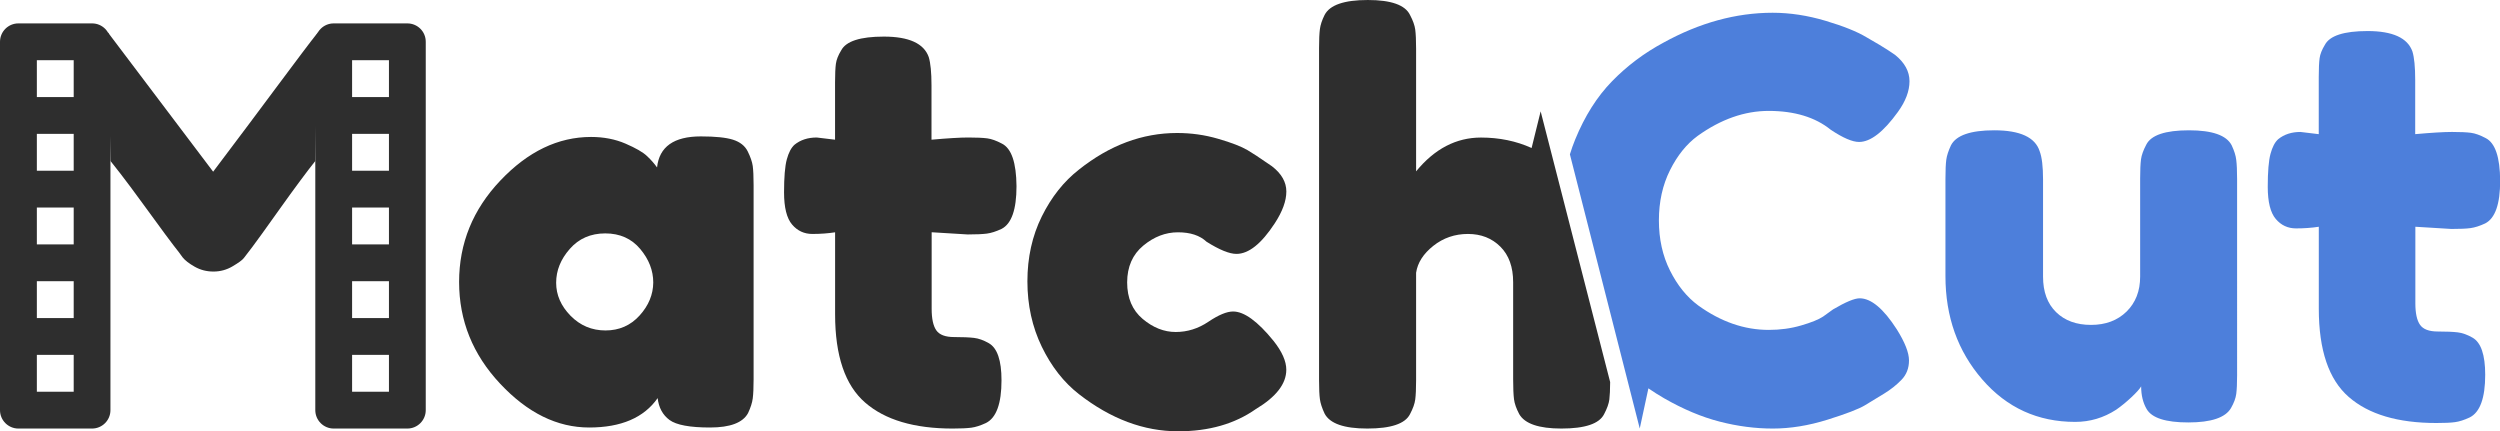 <?xml version="1.0" encoding="utf-8"?>
<!-- Generator: Adobe Illustrator 24.1.1, SVG Export Plug-In . SVG Version: 6.00 Build 0)  -->
<svg version="1.1" id="Layer_1" xmlns="http://www.w3.org/2000/svg" xmlns:xlink="http://www.w3.org/1999/xlink" x="0px" y="0px"
	 viewBox="0 0 500 86.27" style="enable-background:new 0 0 500 86.27;" xml:space="preserve">
<style type="text/css">
	.st0{fill:#2E2E2E;}
	.st1{fill:#4D7FDB;}
</style>
<g>
	<g>
		<path class="st0" d="M21.59,6.49l21.04,27.85C52.98,20.66,60.1,10.87,63.57,6.49L63.06,32.2c-1.52,1.89-4.18,5.47-7.1,9.57
			c-2.92,4.11-4.77,6.67-5.56,7.71c-0.79,1.03-1.34,1.75-1.64,2.14c-0.31,0.4-1.05,0.94-2.24,1.64c-1.18,0.7-2.46,1.05-3.83,1.05
			c-1.37,0-2.61-0.32-3.74-0.96c-1.13-0.64-1.93-1.26-2.42-1.87l-0.73-1c-1.22-1.52-3.62-4.76-7.21-9.71
			c-3.59-4.96-6.18-8.2-6.49-8.57"/>
	</g>
	<g>
		<path class="st0" d="M18.42,4.68H3.68C1.65,4.68,0,6.32,0,8.36v14.73v14.73v14.73V67.3v14.73c0,2.03,1.65,3.68,3.68,3.68h14.73
			c2.03,0,3.68-1.65,3.68-3.68V67.3V52.56V37.83V23.09V8.36C22.1,6.32,20.45,4.68,18.42,4.68z M14.73,78.35H7.37v-7.37h7.37V78.35z
			 M14.73,63.61H7.37v-7.37h7.37V63.61z M14.73,48.88H7.37v-7.37h7.37V48.88z M14.73,34.15H7.37v-7.37h7.37V34.15z M14.73,19.41
			H7.37v-7.37h7.37V19.41z"/>
		<path class="st0" d="M81.47,4.68H66.74c-2.03,0-3.68,1.65-3.68,3.68v14.73v14.73v14.73V67.3v14.73c0,2.03,1.65,3.68,3.68,3.68
			h14.73c2.03,0,3.68-1.65,3.68-3.68V67.3V52.56V37.83V23.09V8.36C85.16,6.32,83.51,4.68,81.47,4.68z M77.79,78.35h-7.37v-7.37h7.37
			V78.35z M77.79,63.61h-7.37v-7.37h7.37V63.61z M77.79,48.88h-7.37v-7.37h7.37V48.88z M77.79,34.15h-7.37v-7.37h7.37V34.15z
			 M77.79,19.41h-7.37v-7.37h7.37V19.41z"/>
	</g>
</g>
<g>
	<path class="st0" d="M149.54,30.27c-0.55-1.11-1.54-1.88-2.94-2.33c-1.4-0.44-3.55-0.66-6.43-0.66c-5.4,0-8.32,2.07-8.76,6.21
		c-0.52-0.74-1.18-1.5-2-2.27c-0.81-0.78-2.26-1.61-4.32-2.5c-2.07-0.89-4.36-1.33-6.88-1.33c-6.58,0-12.62,2.9-18.13,8.71
		c-5.51,5.8-8.26,12.57-8.26,20.29c0,7.73,2.73,14.51,8.21,20.35c5.47,5.84,11.4,8.76,17.8,8.76c6.39,0,10.96-1.96,13.7-5.88
		c0.22,1.92,1.02,3.38,2.38,4.38c1.37,1,4.07,1.5,8.1,1.5c4.03,0,6.56-0.96,7.6-2.88c0.52-1.11,0.83-2.09,0.94-2.94
		c0.11-0.85,0.17-2.12,0.17-3.83V37.04c0-1.7-0.06-2.98-0.17-3.83C150.43,32.36,150.09,31.38,149.54,30.27z M127.92,63.1
		c-1.81,2-4.09,2.99-6.82,2.99c-2.74,0-5.06-0.98-6.99-2.94c-1.92-1.96-2.88-4.16-2.88-6.6c0-2.44,0.9-4.69,2.72-6.76
		c1.81-2.07,4.18-3.11,7.1-3.11c2.92,0,5.25,1.04,6.99,3.11c1.74,2.07,2.61,4.31,2.61,6.71C130.63,58.9,129.73,61.1,127.92,63.1z"/>
	<path class="st0" d="M200.38,28.72c-1.11-0.59-2.09-0.94-2.94-1.05c-0.85-0.11-2.11-0.17-3.77-0.17c-1.66,0-4.12,0.15-7.37,0.44
		V17.08c0-2.59-0.19-4.47-0.55-5.66c-0.96-2.73-3.96-4.1-8.98-4.1c-4.73,0-7.58,0.92-8.54,2.77c-0.59,0.96-0.94,1.85-1.05,2.66
		c-0.11,0.81-0.17,2.07-0.17,3.77v11.42l-3.66-0.44c-1.77,0-3.25,0.48-4.44,1.44c-0.66,0.59-1.18,1.57-1.55,2.94
		c-0.37,1.37-0.55,3.57-0.55,6.6c0,3.03,0.54,5.18,1.61,6.43c1.07,1.26,2.42,1.88,4.05,1.88c1.63,0,3.14-0.11,4.55-0.33v16.41
		c0,8.28,2,14.16,5.99,17.63c3.99,3.48,9.83,5.21,17.52,5.21c1.63,0,2.86-0.06,3.72-0.17c0.85-0.11,1.83-0.42,2.94-0.94
		c2.07-1.03,3.11-3.88,3.11-8.54c0-3.99-0.85-6.47-2.55-7.43c-1.04-0.59-2.01-0.94-2.94-1.05c-0.93-0.11-2.26-0.17-3.99-0.17
		c-1.74,0-2.92-0.44-3.55-1.33c-0.63-0.89-0.94-2.33-0.94-4.33v-15.3l7.21,0.44c1.7,0,2.97-0.06,3.83-0.17
		c0.85-0.11,1.83-0.42,2.94-0.94c2-1.03,2.99-3.88,2.99-8.54C203.26,32.53,202.3,29.68,200.38,28.72z"/>
	<path class="st0" d="M228.66,49.12c2.14-1.77,4.45-2.66,6.93-2.66c2.48,0,4.38,0.63,5.71,1.88c2.59,1.63,4.58,2.44,5.99,2.44
		c2.44,0,4.99-2.03,7.65-6.1c1.55-2.37,2.33-4.49,2.33-6.38c0-1.88-0.96-3.57-2.88-5.05c-0.74-0.52-1.77-1.22-3.11-2.11l-1.77-1.11
		c-1.26-0.74-3.22-1.5-5.88-2.27c-2.66-0.78-5.4-1.16-8.21-1.16c-6.95,0-13.49,2.44-19.63,7.32c-3.03,2.37-5.51,5.49-7.43,9.37
		c-1.92,3.88-2.88,8.21-2.88,12.97s0.96,9.13,2.88,13.09c1.92,3.96,4.4,7.12,7.43,9.48c6.36,4.95,12.97,7.43,19.85,7.43
		c6.14,0,11.31-1.48,15.52-4.44c4.07-2.44,6.1-5.06,6.1-7.87c0-1.7-0.85-3.62-2.55-5.77c-3.18-3.92-5.88-5.88-8.09-5.88
		c-1.26,0-2.9,0.68-4.94,2.05c-2.03,1.37-4.21,2.05-6.54,2.05s-4.53-0.87-6.6-2.61c-2.07-1.74-3.11-4.18-3.11-7.32
		C225.44,53.36,226.51,50.9,228.66,49.12z"/>
	<path class="st0" d="M322.03,76.41c-0.01,1.52-0.06,2.7-0.16,3.48c-0.11,0.85-0.46,1.83-1.05,2.94c-0.96,1.92-3.81,2.88-8.54,2.88
		c-4.51,0-7.32-0.96-8.43-2.88c-0.59-1.11-0.94-2.11-1.05-2.99c-0.11-0.89-0.17-2.22-0.17-3.99V56.44c0-3.03-0.85-5.4-2.55-7.1
		c-1.7-1.7-3.86-2.55-6.49-2.55c-2.62,0-4.94,0.8-6.93,2.38c-2,1.59-3.14,3.38-3.44,5.38v21.51c0,1.7-0.06,2.98-0.17,3.83
		c-0.11,0.85-0.46,1.83-1.05,2.94c-0.96,1.92-3.81,2.88-8.54,2.88c-4.66,0-7.5-1-8.54-2.99c-0.52-1.11-0.83-2.07-0.94-2.88
		c-0.11-0.81-0.17-2.11-0.17-3.88V9.65c0-1.7,0.06-2.97,0.17-3.83c0.11-0.85,0.42-1.79,0.94-2.83c1.03-2,3.92-2.99,8.65-2.99
		c4.66,0,7.47,1,8.43,2.99c0.59,1.11,0.94,2.09,1.05,2.94c0.11,0.85,0.17,2.13,0.17,3.83v24.51c3.7-4.51,8.02-6.76,12.97-6.76
		c3.68,0,7.06,0.7,10.13,2.09l1.81-7.33L322.03,76.41z"/>
</g>
<g>
	<path class="st1" d="M313.98,30.87c0.31-1.01,0.66-2.01,1.06-2.98c1.92-4.69,4.38-8.58,7.37-11.64c2.99-3.07,6.41-5.64,10.26-7.71
		c7.24-3.99,14.53-5.99,21.85-5.99c3.47,0,7,0.54,10.59,1.61c3.59,1.07,6.3,2.16,8.15,3.27l2.66,1.55c1.33,0.81,2.37,1.48,3.1,2
		c1.92,1.55,2.88,3.31,2.88,5.27c0,1.96-0.78,4.01-2.33,6.15c-2.88,3.99-5.47,5.99-7.76,5.99c-1.33,0-3.22-0.81-5.66-2.44
		c-3.1-2.51-7.25-3.77-12.42-3.77c-4.81,0-9.54,1.66-14.19,4.99c-2.22,1.63-4.07,3.92-5.54,6.87c-1.48,2.96-2.22,6.3-2.22,10.04
		c0,3.73,0.74,7.08,2.22,10.03c1.48,2.96,3.36,5.29,5.66,6.99c4.51,3.25,9.2,4.88,14.08,4.88c2.29,0,4.45-0.29,6.49-0.89
		c2.03-0.59,3.49-1.18,4.38-1.77l2-1.44c2.51-1.48,4.29-2.22,5.32-2.22c2.29,0,4.77,2.07,7.43,6.21c1.62,2.59,2.44,4.66,2.44,6.21
		c0,1.55-0.5,2.85-1.5,3.88c-1,1.04-2.16,1.96-3.49,2.77c-1.33,0.81-2.61,1.59-3.83,2.33c-1.22,0.74-3.72,1.7-7.49,2.88
		c-3.77,1.18-7.41,1.77-10.92,1.77c-3.51,0-7.06-0.46-10.65-1.39c-3.59-0.92-7.28-2.48-11.09-4.66c-1.08-0.62-2.13-1.29-3.15-1.99
		l-1.73,8.03L313.98,30.87z"/>
	<path class="st1" d="M446.33,29.05c-1.04-2-3.88-2.99-8.54-2.99c-4.73,0-7.58,0.96-8.54,2.88c-0.59,1.11-0.94,2.09-1.05,2.94
		c-0.11,0.85-0.17,2.13-0.17,3.82v19.63c0,2.88-0.91,5.21-2.72,6.99c-1.81,1.77-4.18,2.66-7.1,2.66c-2.92,0-5.25-0.85-6.99-2.55
		c-1.74-1.7-2.61-4.06-2.61-7.1V35.93c0-2.59-0.22-4.47-0.67-5.66c-0.89-2.81-3.92-4.21-9.09-4.21c-4.73,0-7.61,1-8.65,2.99
		c-0.52,1.11-0.83,2.07-0.94,2.88c-0.11,0.81-0.17,2.11-0.17,3.88v19.41c0,8.13,2.46,15.02,7.37,20.68s11.11,8.48,18.57,8.48
		c2.96,0,5.69-0.81,8.21-2.44c0.96-0.67,1.96-1.48,2.99-2.44c1.03-0.96,1.7-1.7,2-2.22c0,1.77,0.37,3.29,1.11,4.55
		c1.04,1.77,3.81,2.66,8.32,2.66c4.58,0,7.43-0.96,8.54-2.88c0.59-1.03,0.94-1.98,1.05-2.83c0.11-0.85,0.17-2.09,0.17-3.72V35.82
		c0-1.7-0.06-2.97-0.17-3.83C447.16,31.14,446.85,30.16,446.33,29.05z"/>
	<path class="st1" d="M497.12,27.61c-1.11-0.59-2.09-0.94-2.94-1.05c-0.85-0.11-2.11-0.17-3.77-0.17c-1.66,0-4.12,0.15-7.37,0.44
		V15.97c0-2.59-0.19-4.47-0.55-5.66c-0.96-2.73-3.96-4.1-8.98-4.1c-4.73,0-7.58,0.93-8.54,2.77c-0.59,0.96-0.94,1.85-1.05,2.66
		c-0.11,0.81-0.17,2.07-0.17,3.77v11.42l-3.66-0.44c-1.77,0-3.25,0.48-4.44,1.44c-0.67,0.59-1.18,1.57-1.55,2.94
		c-0.37,1.37-0.55,3.57-0.55,6.6c0,3.03,0.54,5.18,1.61,6.43c1.07,1.26,2.42,1.88,4.05,1.88c1.62,0,3.14-0.11,4.55-0.33v16.41
		c0,8.28,2,14.16,5.99,17.63c3.99,3.48,9.83,5.21,17.52,5.21c1.63,0,2.86-0.05,3.72-0.17c0.85-0.11,1.83-0.42,2.94-0.94
		c2.07-1.03,3.11-3.88,3.11-8.54c0-3.99-0.85-6.47-2.55-7.43c-1.04-0.59-2.01-0.94-2.94-1.05c-0.93-0.11-2.26-0.17-3.99-0.17
		c-1.74,0-2.92-0.44-3.55-1.33c-0.63-0.89-0.94-2.33-0.94-4.32v-15.3l7.21,0.44c1.7,0,2.97-0.05,3.82-0.17
		c0.85-0.11,1.83-0.42,2.94-0.94c2-1.03,2.99-3.88,2.99-8.54C500,31.42,499.04,28.57,497.12,27.61z"/>
</g>
</svg>
